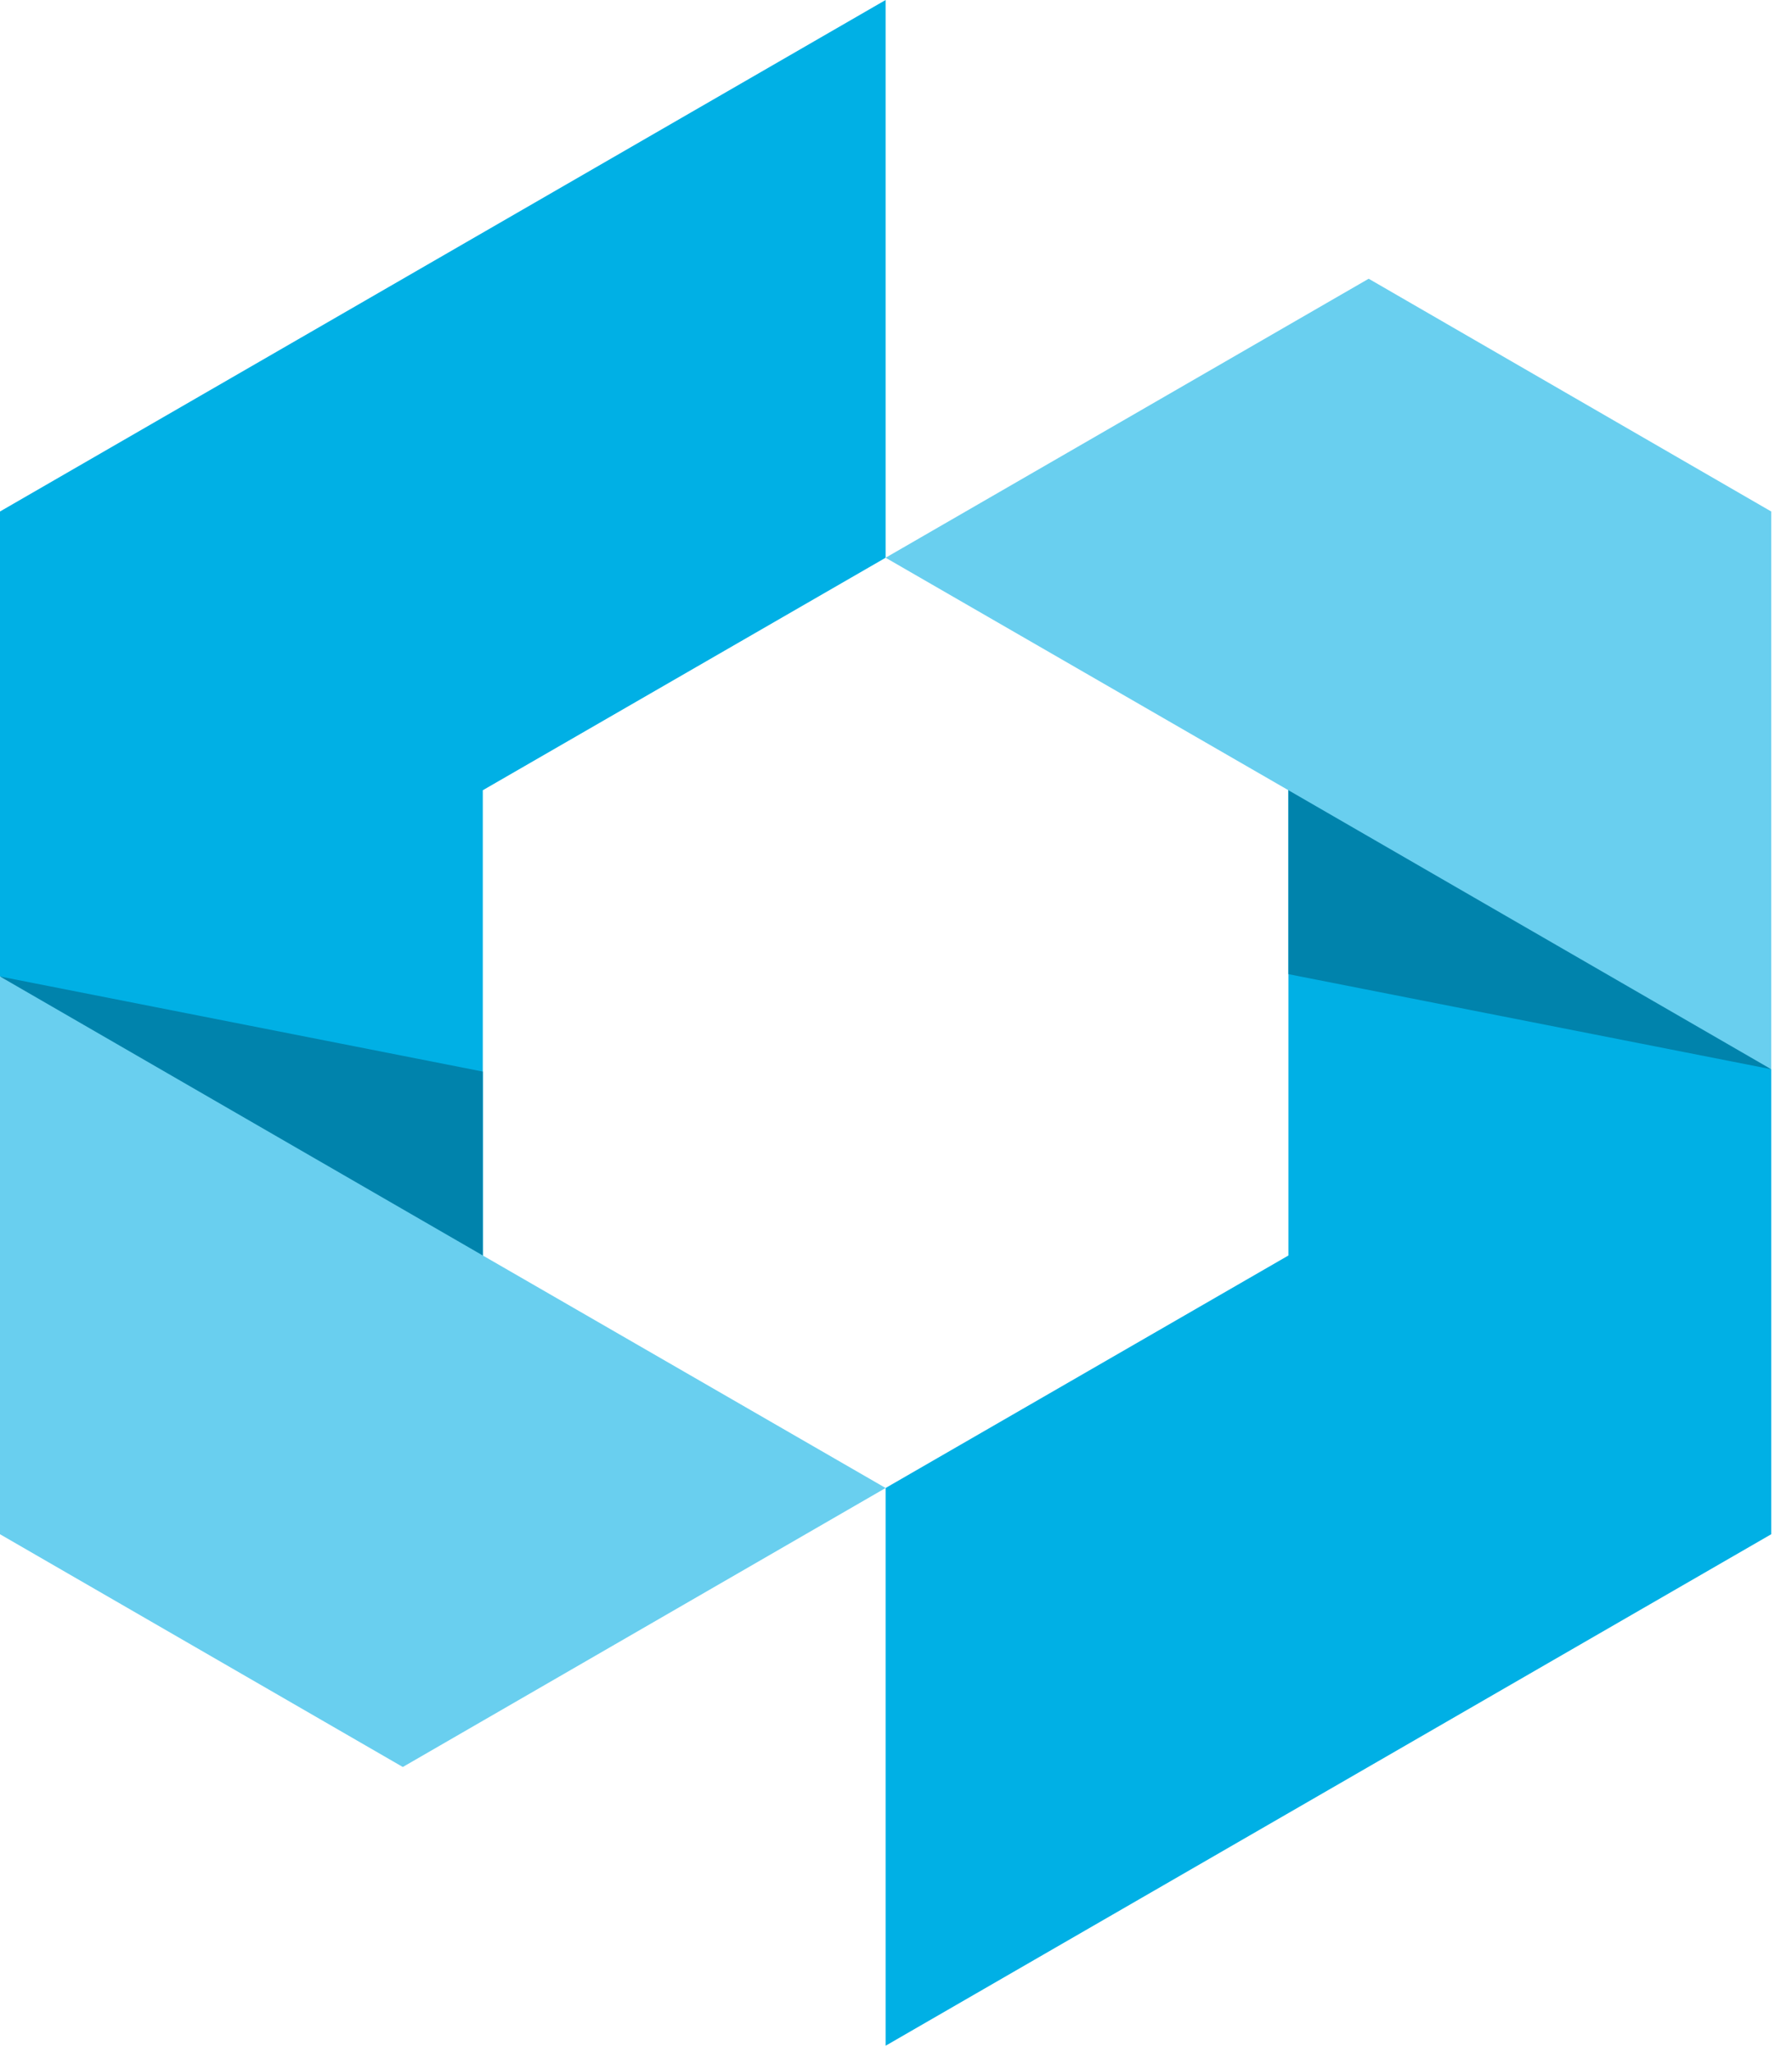 <svg width="69" height="79" viewBox="0 0 69 79" fill="none" xmlns="http://www.w3.org/2000/svg">
<path d="M68.2 41.16V59.06L34.1 78.75V57.28L49.61 48.33V27.71L68.2 41.16ZM34.1 0V21.47L18.59 30.42V51.04L0 37.59V19.69L34.1 0Z" fill="#00B0E5"/>
<path d="M0 37.59L18.59 41.25V51.04L0 37.59Z" fill="#0083AC"/>
<path d="M34.1 57.28L15.51 68.02L0 59.06V37.59L18.59 48.33L34.1 57.28Z" fill="#69CFEF"/>
<path d="M68.2 41.16L49.61 37.5V27.71L68.2 41.16Z" fill="#0083AC"/>
<path d="M68.2 19.69V41.16L49.61 30.42L34.1 21.47L52.7 10.73L68.2 19.69Z" fill="#69CFEF"/>
</svg>
